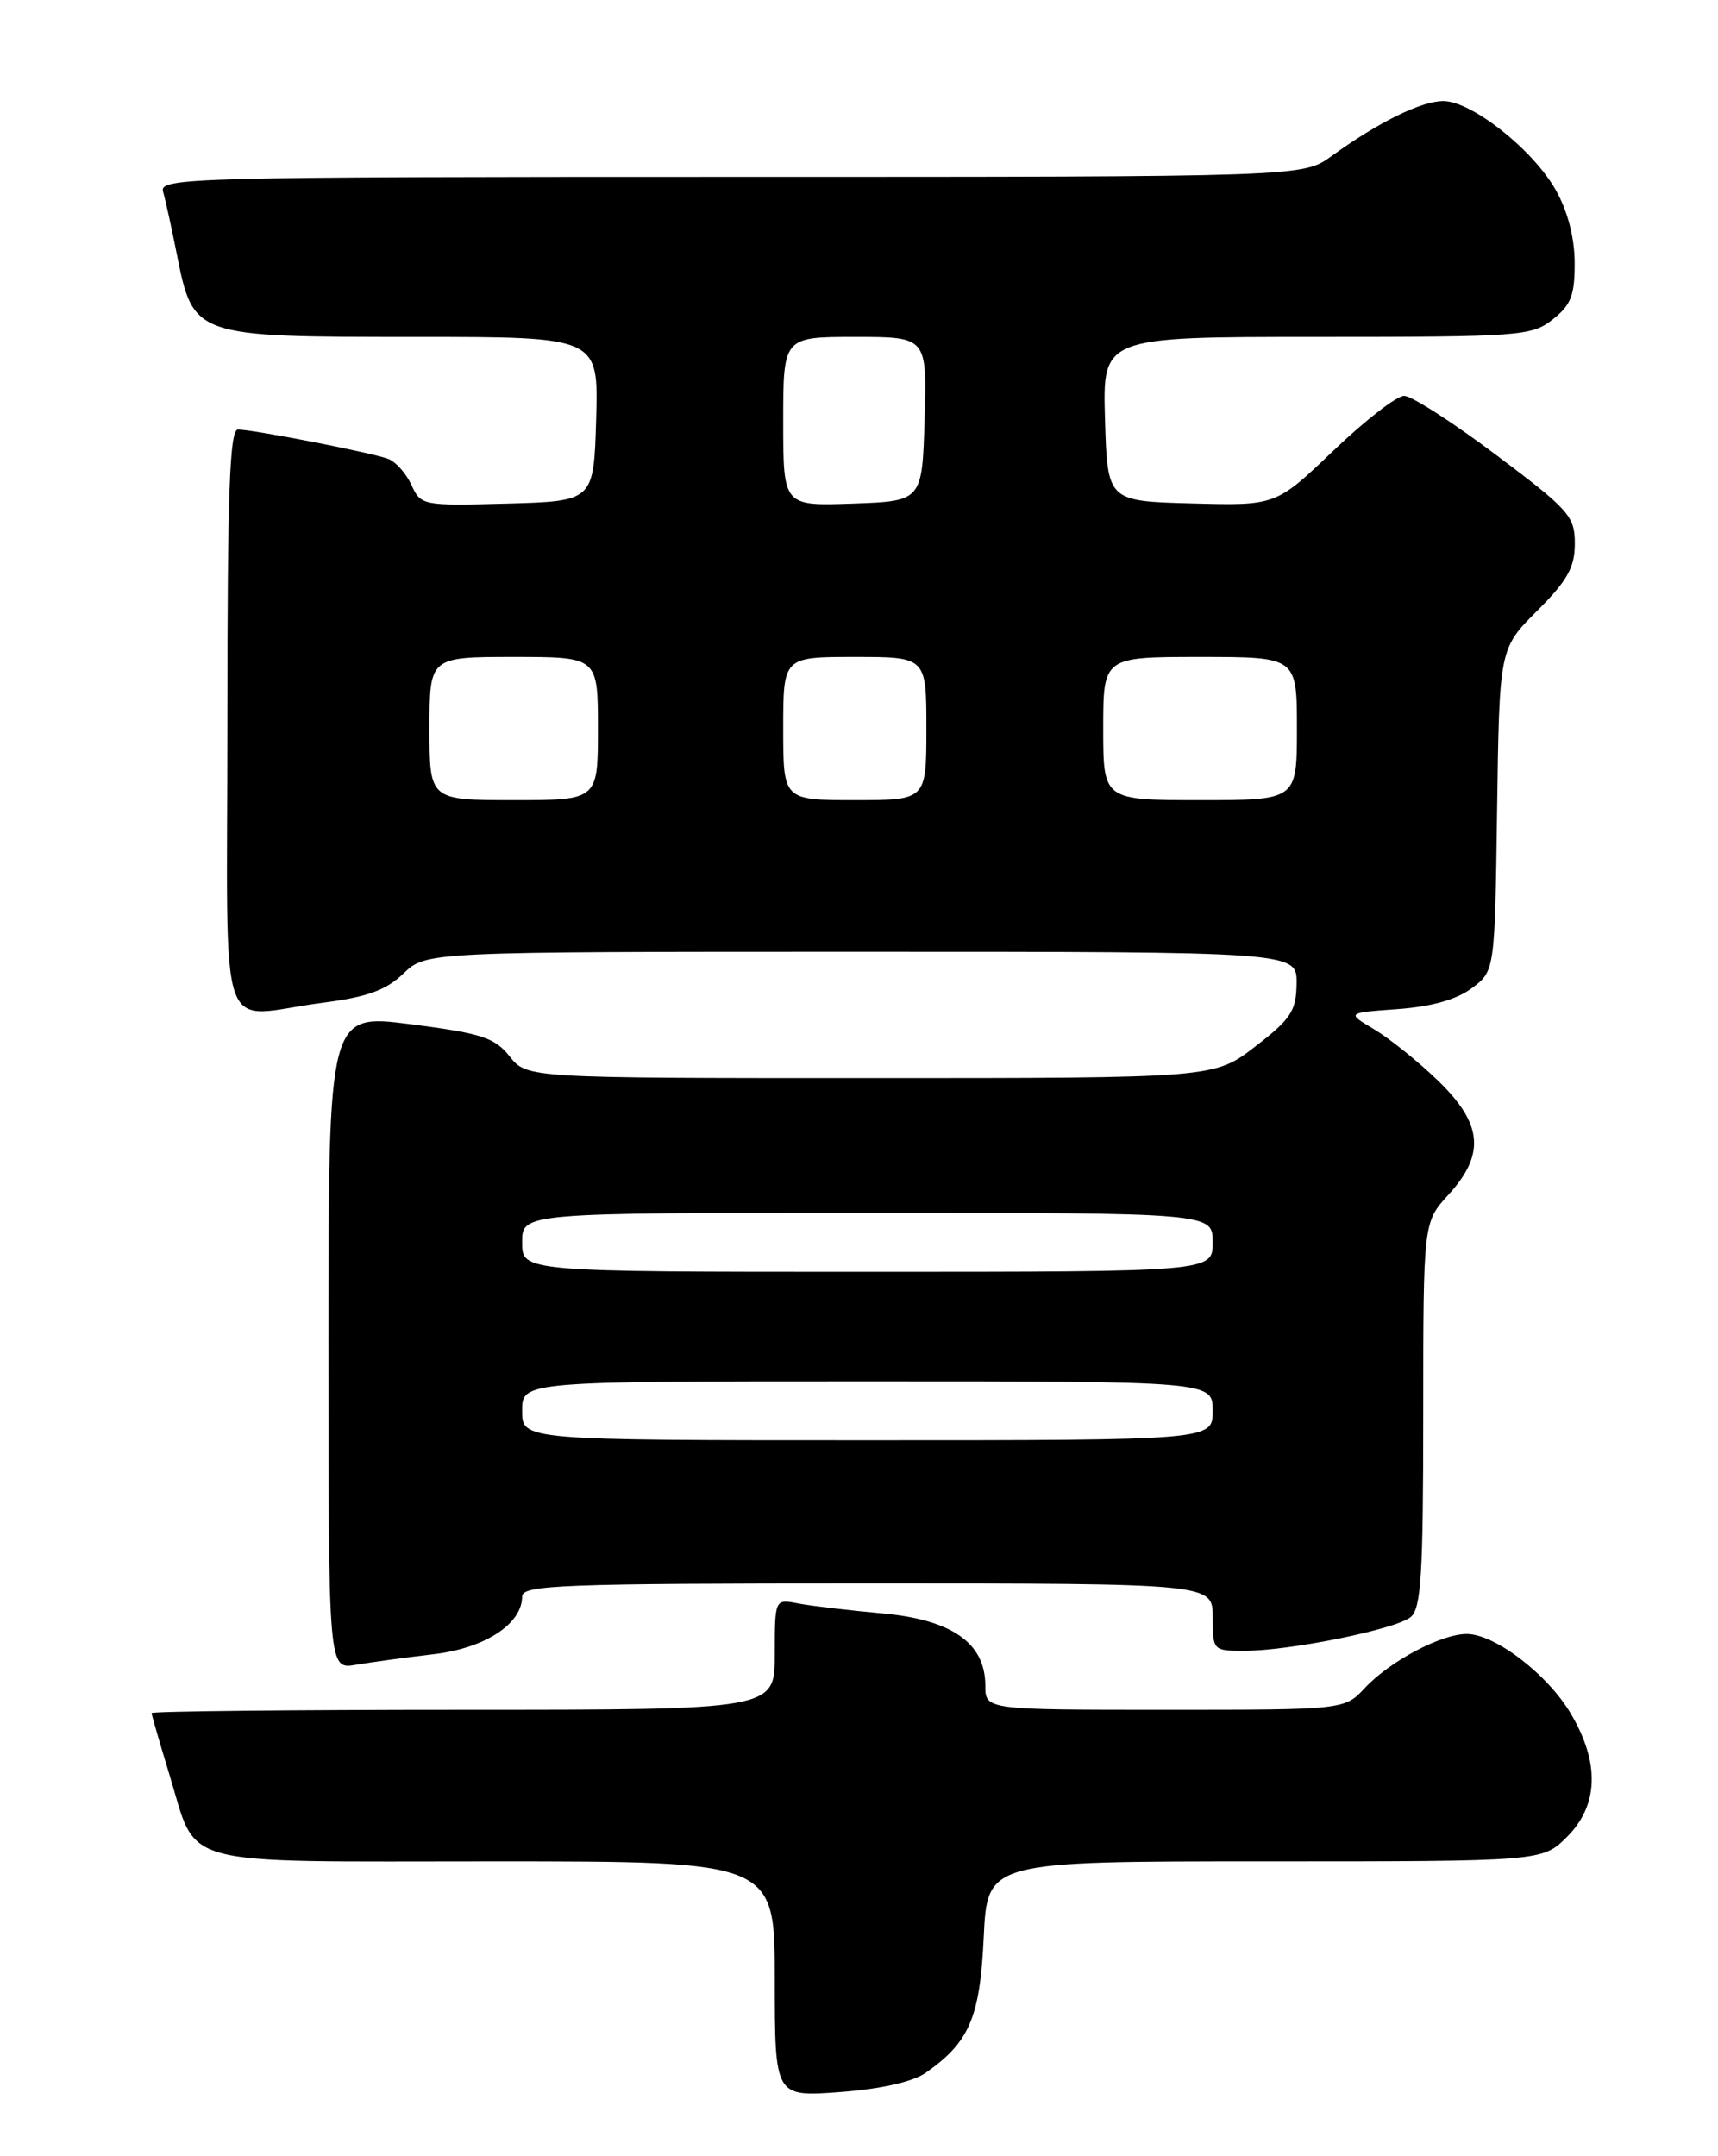 <?xml version="1.0" encoding="UTF-8" standalone="no"?>
<!DOCTYPE svg PUBLIC "-//W3C//DTD SVG 1.1//EN" "http://www.w3.org/Graphics/SVG/1.1/DTD/svg11.dtd" >
<svg xmlns="http://www.w3.org/2000/svg" xmlns:xlink="http://www.w3.org/1999/xlink" version="1.1" viewBox="0 0 204 256">
 <g >
 <path fill="currentColor"
d=" M 109.94 246.09 C 115.12 242.45 116.36 239.56 116.81 230.00 C 117.24 221.00 117.24 221.00 150.20 221.00 C 183.15 221.00 183.15 221.00 186.08 218.08 C 189.81 214.34 189.98 209.34 186.56 203.52 C 183.82 198.83 177.52 194.00 174.16 194.00 C 171.13 194.00 165.04 197.23 162.08 200.40 C 159.65 203.00 159.65 203.00 138.33 203.00 C 117.00 203.00 117.00 203.00 117.00 200.14 C 117.00 195.07 113.03 192.29 104.71 191.55 C 100.75 191.19 96.26 190.66 94.75 190.37 C 92.00 189.84 92.00 189.84 92.00 196.42 C 92.00 203.00 92.00 203.00 55.00 203.00 C 34.65 203.00 18.00 203.18 18.00 203.39 C 18.00 203.61 18.95 206.87 20.10 210.64 C 23.54 221.86 20.33 221.00 58.65 221.00 C 92.00 221.00 92.00 221.00 92.00 234.99 C 92.00 248.97 92.00 248.97 99.75 248.39 C 104.64 248.02 108.40 247.17 109.94 246.09 Z  M 51.43 196.41 C 57.57 195.70 62.00 192.82 62.00 189.55 C 62.00 188.18 66.69 188.00 103.00 188.00 C 144.00 188.00 144.00 188.00 144.00 192.00 C 144.00 195.96 144.04 196.00 147.75 196.00 C 153.16 196.00 165.76 193.44 167.51 191.99 C 168.75 190.96 169.00 186.93 169.00 167.94 C 169.00 145.12 169.00 145.12 172.00 141.84 C 176.39 137.03 176.06 133.44 170.75 128.30 C 168.41 126.04 165.01 123.31 163.19 122.22 C 159.88 120.25 159.88 120.25 165.95 119.81 C 169.97 119.52 172.95 118.68 174.76 117.33 C 177.50 115.29 177.50 115.29 177.77 96.15 C 178.04 77.01 178.04 77.01 182.52 72.53 C 186.12 68.93 187.00 67.37 187.00 64.55 C 187.00 61.29 186.34 60.54 177.66 54.02 C 172.53 50.16 167.61 47.00 166.73 47.00 C 165.85 47.00 162.07 49.93 158.32 53.52 C 151.50 60.04 151.50 60.04 141.50 59.77 C 131.50 59.50 131.50 59.50 131.21 49.75 C 130.93 40.00 130.93 40.00 156.33 40.00 C 180.51 40.00 181.86 39.90 184.37 37.93 C 186.55 36.21 187.00 35.05 186.98 31.18 C 186.97 28.20 186.15 25.06 184.73 22.55 C 182.00 17.74 174.74 12.00 171.38 12.00 C 168.76 12.00 163.67 14.51 158.10 18.54 C 154.70 21.00 154.70 21.00 86.78 21.00 C 22.58 21.00 18.89 21.10 19.36 22.75 C 19.64 23.71 20.36 26.98 20.96 30.00 C 22.96 40.03 22.87 40.00 49.47 40.00 C 71.07 40.00 71.07 40.00 70.79 49.75 C 70.50 59.50 70.50 59.50 60.24 59.79 C 50.18 60.06 49.97 60.02 48.86 57.59 C 48.24 56.23 47.00 54.83 46.11 54.49 C 44.22 53.76 30.08 51.00 28.25 51.00 C 27.27 51.00 27.00 58.57 27.00 85.50 C 27.00 125.05 25.53 120.70 38.36 119.05 C 43.62 118.37 45.84 117.57 47.91 115.58 C 50.61 113.00 50.61 113.00 102.30 113.00 C 154.00 113.00 154.00 113.00 153.96 116.75 C 153.92 120.03 153.31 120.97 149.05 124.25 C 144.19 128.00 144.19 128.00 103.38 128.00 C 62.58 128.00 62.58 128.00 60.52 125.43 C 58.73 123.18 57.21 122.69 48.73 121.60 C 39.00 120.36 39.00 120.36 39.00 159.29 C 39.00 198.22 39.00 198.22 42.25 197.66 C 44.04 197.36 48.17 196.79 51.43 196.41 Z  M 62.00 167.50 C 62.00 164.00 62.00 164.00 103.00 164.00 C 144.00 164.00 144.00 164.00 144.00 167.50 C 144.00 171.00 144.00 171.00 103.00 171.00 C 62.00 171.00 62.00 171.00 62.00 167.50 Z  M 62.00 147.50 C 62.00 144.00 62.00 144.00 103.00 144.00 C 144.00 144.00 144.00 144.00 144.00 147.50 C 144.00 151.00 144.00 151.00 103.00 151.00 C 62.00 151.00 62.00 151.00 62.00 147.50 Z  M 51.00 86.50 C 51.00 78.00 51.00 78.00 61.00 78.00 C 71.00 78.00 71.00 78.00 71.00 86.50 C 71.00 95.00 71.00 95.00 61.00 95.00 C 51.00 95.00 51.00 95.00 51.00 86.50 Z  M 93.00 86.50 C 93.00 78.00 93.00 78.00 101.50 78.00 C 110.00 78.00 110.00 78.00 110.00 86.50 C 110.00 95.00 110.00 95.00 101.50 95.00 C 93.00 95.00 93.00 95.00 93.00 86.50 Z  M 131.00 86.50 C 131.00 78.00 131.00 78.00 142.50 78.00 C 154.00 78.00 154.00 78.00 154.00 86.50 C 154.00 95.00 154.00 95.00 142.50 95.00 C 131.00 95.00 131.00 95.00 131.00 86.50 Z  M 93.00 50.04 C 93.00 40.00 93.00 40.00 101.54 40.00 C 110.07 40.00 110.07 40.00 109.79 49.75 C 109.50 59.50 109.50 59.50 101.25 59.79 C 93.00 60.08 93.00 60.08 93.00 50.04 Z "/>
</g>
</svg>
